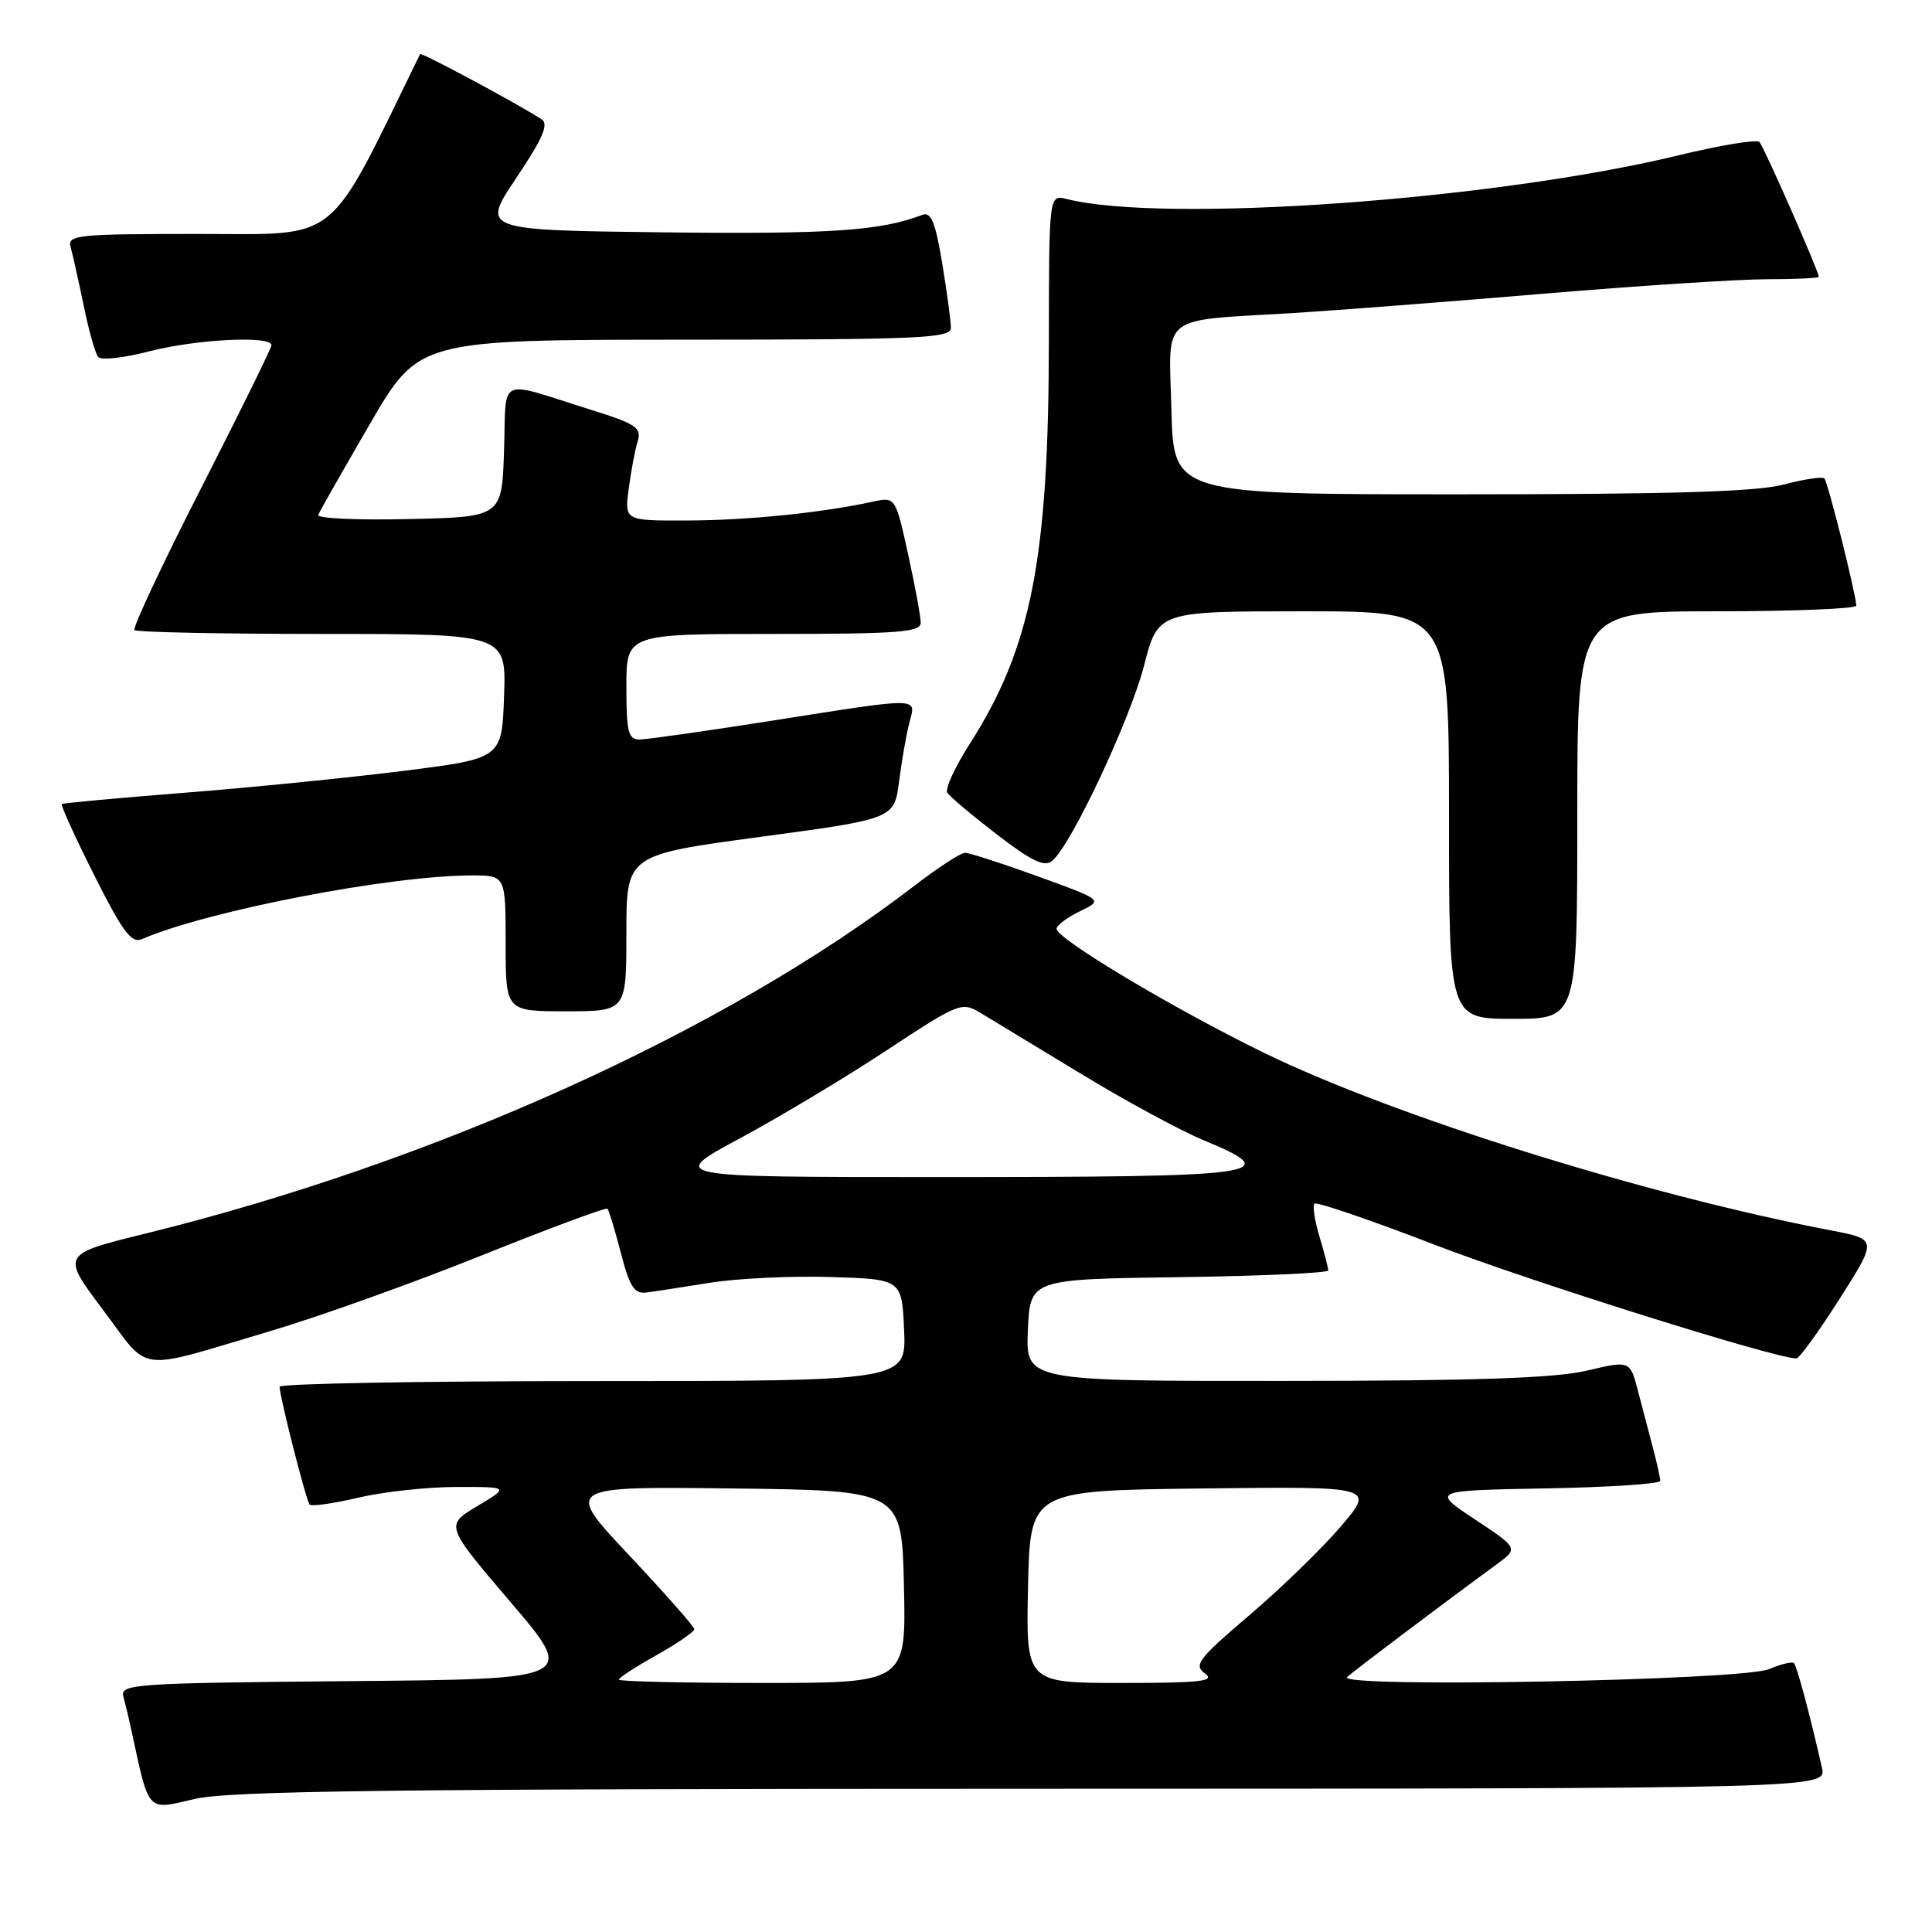 <?xml version="1.0" encoding="UTF-8" standalone="no"?>
<!DOCTYPE svg PUBLIC "-//W3C//DTD SVG 1.1//EN" "http://www.w3.org/Graphics/SVG/1.1/DTD/svg11.dtd" >
<svg xmlns="http://www.w3.org/2000/svg" xmlns:xlink="http://www.w3.org/1999/xlink" version="1.1" viewBox="0 0 256 256">
 <g >
 <path fill="currentColor"
d=" M 136.77 237.02 C 242.04 237.00 242.04 237.00 241.42 234.25 C 239.84 227.26 238.10 220.77 237.71 220.37 C 237.47 220.14 235.98 220.50 234.39 221.17 C 230.86 222.67 176.92 223.69 178.50 222.22 C 179.41 221.38 190.96 212.67 198.25 207.33 C 201.21 205.16 201.21 205.16 195.44 201.33 C 189.67 197.50 189.67 197.50 204.83 197.22 C 213.17 197.07 220.00 196.62 219.99 196.22 C 219.99 195.83 219.57 193.93 219.06 192.00 C 218.55 190.07 217.65 186.65 217.06 184.38 C 215.99 180.26 215.99 180.26 210.25 181.62 C 206.01 182.61 195.48 182.97 170.20 182.98 C 135.91 183.00 135.91 183.00 136.20 176.25 C 136.50 169.50 136.50 169.50 156.25 169.23 C 167.11 169.08 176.00 168.68 176.00 168.34 C 176.00 168.01 175.48 165.99 174.84 163.86 C 174.20 161.73 173.90 159.76 174.18 159.49 C 174.45 159.22 181.61 161.66 190.09 164.93 C 202.59 169.75 235.21 180.00 238.03 180.00 C 238.41 180.00 240.99 176.45 243.75 172.11 C 248.77 164.22 248.77 164.22 242.64 163.04 C 217.98 158.33 184.81 147.94 167.50 139.51 C 155.55 133.68 140.00 124.39 140.00 123.07 C 140.00 122.62 141.39 121.58 143.09 120.75 C 146.18 119.26 146.18 119.26 137.54 116.13 C 132.79 114.41 128.43 113.00 127.87 113.00 C 127.31 113.00 124.29 114.96 121.17 117.36 C 96.19 136.57 57.68 153.99 19.30 163.45 C 8.11 166.20 8.11 166.20 13.67 173.59 C 20.03 182.05 17.67 181.76 36.00 176.32 C 42.33 174.44 54.84 169.96 63.82 166.35 C 72.80 162.75 80.30 159.96 80.49 160.16 C 80.68 160.35 81.48 162.98 82.26 166.00 C 83.40 170.43 84.05 171.46 85.59 171.27 C 86.64 171.14 90.43 170.56 94.02 169.98 C 97.60 169.40 104.80 169.05 110.02 169.21 C 119.50 169.50 119.50 169.50 119.80 176.25 C 120.09 183.00 120.09 183.00 78.55 183.00 C 55.70 183.00 37.02 183.34 37.04 183.75 C 37.14 185.42 40.59 198.92 41.03 199.37 C 41.30 199.63 44.21 199.22 47.51 198.44 C 50.80 197.67 56.65 197.03 60.50 197.03 C 67.50 197.02 67.50 197.02 63.24 199.57 C 58.98 202.12 58.98 202.12 67.67 212.31 C 76.36 222.50 76.36 222.50 46.12 222.76 C 17.97 223.01 15.91 223.15 16.34 224.76 C 16.60 225.72 17.11 227.85 17.46 229.50 C 19.79 240.27 19.42 239.87 25.75 238.38 C 30.39 237.29 51.85 237.03 136.77 237.02 Z  M 209.00 108.00 C 209.00 81.00 209.00 81.00 227.50 81.00 C 237.68 81.00 245.98 80.66 245.97 80.25 C 245.89 78.58 242.20 63.86 241.74 63.40 C 241.47 63.13 239.05 63.49 236.37 64.20 C 232.79 65.16 221.43 65.50 193.50 65.50 C 155.50 65.50 155.50 65.50 155.22 54.30 C 154.89 41.37 153.37 42.57 171.50 41.47 C 177.00 41.13 191.80 39.99 204.40 38.93 C 216.99 37.87 230.38 37.00 234.15 37.00 C 237.92 37.00 241.00 36.85 241.00 36.68 C 241.00 35.96 233.73 19.45 233.14 18.82 C 232.79 18.44 228.00 19.23 222.50 20.56 C 198.05 26.50 154.32 29.63 141.34 26.37 C 139.00 25.78 139.00 25.78 138.98 45.14 C 138.96 74.09 136.65 85.83 128.46 98.62 C 126.53 101.64 125.21 104.53 125.52 105.03 C 125.83 105.54 128.79 108.03 132.08 110.56 C 136.71 114.12 138.39 114.92 139.42 114.07 C 141.94 111.98 149.73 95.42 151.59 88.20 C 153.44 81.00 153.44 81.00 172.72 81.00 C 192.00 81.00 192.00 81.00 192.00 108.00 C 192.00 135.00 192.00 135.00 200.50 135.00 C 209.00 135.00 209.00 135.00 209.00 108.00 Z  M 83.00 123.64 C 83.00 113.28 83.00 113.28 100.75 110.89 C 118.50 108.50 118.50 108.50 119.14 103.50 C 119.49 100.75 120.10 97.26 120.50 95.75 C 121.39 92.34 122.28 92.35 102.33 95.49 C 93.62 96.86 85.71 97.98 84.75 97.99 C 83.25 98.00 83.00 97.00 83.00 91.00 C 83.00 84.00 83.00 84.00 102.50 84.00 C 119.00 84.00 122.00 83.77 122.00 82.53 C 122.00 81.72 121.25 77.63 120.33 73.44 C 118.65 65.82 118.65 65.82 115.58 66.49 C 108.85 67.95 99.09 68.94 91.12 68.97 C 82.74 69.00 82.74 69.00 83.31 64.75 C 83.62 62.41 84.15 59.58 84.50 58.47 C 85.04 56.68 84.29 56.17 78.31 54.30 C 65.66 50.34 67.12 49.66 66.79 59.70 C 66.50 68.50 66.50 68.50 54.16 68.78 C 47.37 68.94 41.97 68.69 42.16 68.23 C 42.35 67.77 45.42 62.36 49.00 56.20 C 55.50 45.02 55.50 45.02 90.75 45.01 C 121.99 45.00 126.00 44.82 126.00 43.44 C 126.00 42.59 125.48 38.74 124.85 34.89 C 123.94 29.42 123.37 28.03 122.22 28.47 C 116.68 30.59 110.05 31.04 88.13 30.79 C 63.77 30.50 63.77 30.50 68.41 23.58 C 71.90 18.38 72.74 16.44 71.78 15.82 C 68.58 13.74 55.80 6.88 55.66 7.17 C 43.18 32.73 45.31 31.00 26.36 31.00 C 10.18 31.00 8.90 31.13 9.36 32.75 C 9.63 33.71 10.41 37.20 11.09 40.50 C 11.76 43.80 12.63 46.87 13.02 47.31 C 13.41 47.76 16.44 47.42 19.76 46.56 C 26.01 44.94 36.02 44.44 35.97 45.75 C 35.95 46.16 31.74 54.71 26.62 64.74 C 21.50 74.77 17.54 83.21 17.82 83.49 C 18.10 83.77 29.30 84.00 42.71 84.00 C 67.08 84.00 67.08 84.00 66.79 92.25 C 66.50 100.50 66.50 100.50 53.50 102.14 C 46.35 103.04 33.30 104.35 24.50 105.04 C 15.70 105.73 8.36 106.41 8.19 106.54 C 8.02 106.68 9.95 110.93 12.49 115.98 C 16.25 123.47 17.42 125.04 18.80 124.44 C 27.54 120.67 51.73 116.00 62.53 116.00 C 67.00 116.00 67.00 116.00 67.00 125.00 C 67.00 134.00 67.00 134.00 75.00 134.00 C 83.00 134.00 83.00 134.00 83.00 123.64 Z  M 82.00 222.56 C 82.00 222.31 84.25 220.85 87.00 219.31 C 89.75 217.76 92.00 216.22 92.00 215.88 C 92.00 215.54 88.12 211.14 83.39 206.11 C 74.78 196.96 74.78 196.96 97.14 197.23 C 119.50 197.50 119.50 197.50 119.78 210.25 C 120.06 223.00 120.06 223.00 101.03 223.00 C 90.56 223.00 82.00 222.80 82.00 222.56 Z  M 136.22 210.25 C 136.50 197.50 136.50 197.50 159.34 197.23 C 182.19 196.96 182.19 196.96 177.65 202.28 C 175.15 205.20 169.70 210.49 165.53 214.04 C 158.76 219.81 158.13 220.63 159.67 221.75 C 161.08 222.78 159.11 223.00 148.66 223.00 C 135.94 223.00 135.94 223.00 136.22 210.25 Z  M 98.00 150.86 C 103.22 148.05 111.97 142.81 117.43 139.21 C 127.07 132.86 127.43 132.71 129.93 134.22 C 131.34 135.07 137.31 138.69 143.20 142.26 C 149.08 145.84 156.39 149.80 159.45 151.07 C 170.41 155.61 167.83 155.97 124.50 155.97 C 88.50 155.97 88.50 155.97 98.00 150.86 Z "/>
</g>
</svg>